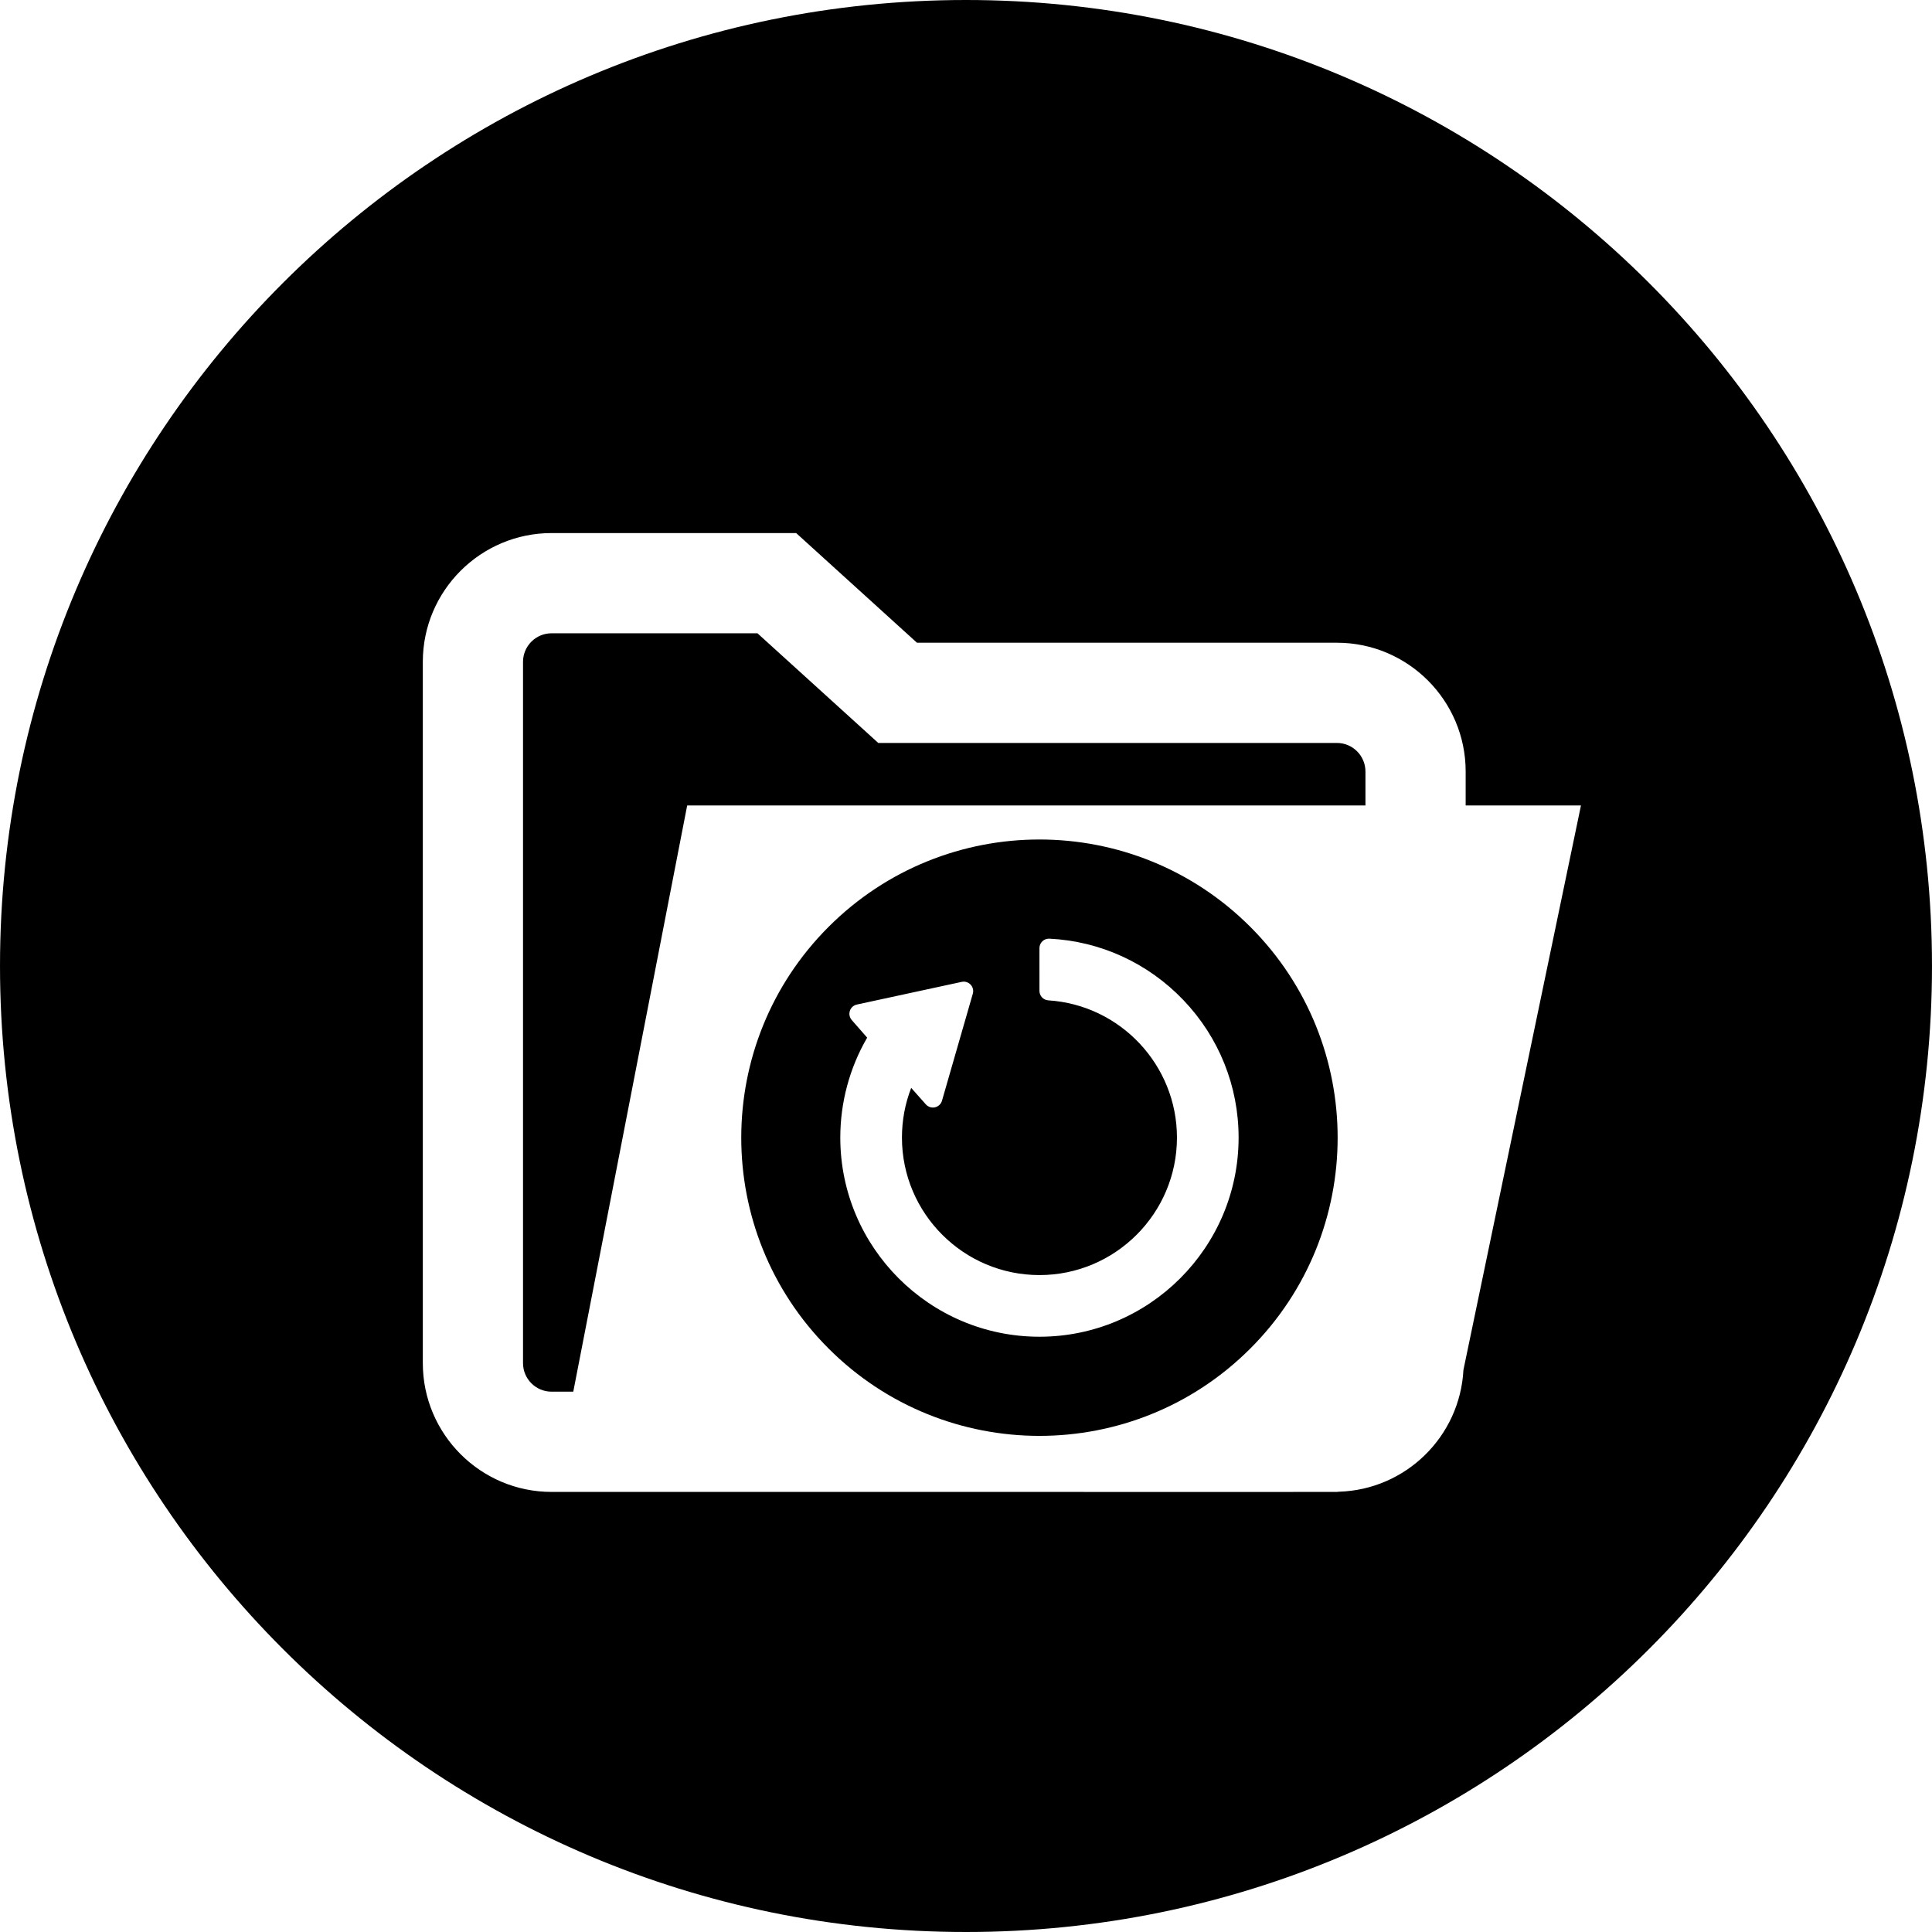 <?xml version="1.0" encoding="UTF-8" standalone="no"?>
<!-- Generator: Adobe Illustrator 19.0.0, SVG Export Plug-In . SVG Version: 6.00 Build 0)  -->

<svg
   xmlns:dc="http://purl.org/dc/elements/1.1/"
   xmlns:cc="http://creativecommons.org/ns#"
   xmlns:rdf="http://www.w3.org/1999/02/22-rdf-syntax-ns#"
   xmlns:svg="http://www.w3.org/2000/svg"
   xmlns="http://www.w3.org/2000/svg"
   xmlns:sodipodi="http://sodipodi.sourceforge.net/DTD/sodipodi-0.dtd"
   xmlns:inkscape="http://www.inkscape.org/namespaces/inkscape"
   version="1.1"
   id="Layer_1"
   x="0px"
   y="0px"
   viewBox="0 0 300 300"
   style="enable-background:new 0 0 300 300;"
   xml:space="preserve"
   sodipodi:docname="folder_loop.svg"
   inkscape:version="0.92.4 (5da689c313, 2019-01-14)"><defs
   id="defs45" /><sodipodi:namedview
   pagecolor="#ffffff"
   bordercolor="#666666"
   borderopacity="1"
   objecttolerance="10"
   gridtolerance="10"
   guidetolerance="10"
   inkscape:pageopacity="0"
   inkscape:pageshadow="2"
   inkscape:window-width="1920"
   inkscape:window-height="1001"
   id="namedview43"
   showgrid="false"
   inkscape:zoom="0.78666667"
   inkscape:cx="150"
   inkscape:cy="150"
   inkscape:window-x="-9"
   inkscape:window-y="-9"
   inkscape:window-maximized="1"
   inkscape:current-layer="Layer_1" />
<g
   id="g10">
	<g
   id="g8">
		<g
   id="g6">
			<path
   d="M207.597,115.365h-71.22l-18.759-17.029H85.649c-2.446,0-4.435,1.989-4.435,4.432v108.899     c0,2.443,1.989,4.432,4.435,4.432h3.369l17.688-91.03h105.32v-5.27C212.027,117.357,210.038,115.365,207.597,115.365z"
   id="path2" />
			<path
   d="M149.996,0C67.157,0,0.001,67.161,0.001,149.997S67.157,300,149.996,300s150.003-67.163,150.003-150.003     S232.835,0,149.996,0z M227.241,212.721c-0.542,10.333-8.948,18.601-19.343,18.912c-0.101,0.005-0.197,0.031-0.301,0.031     l-9.231,0.005l-112.72-0.005c-11.023,0-19.991-8.969-19.991-19.994V102.768c0-11.025,8.969-19.994,19.997-19.994h37.975     l18.759,17.029h65.211c11.023,0,19.991,8.969,19.991,19.997v5.27l17.904,0.003L227.241,212.721z"
   id="path4" />
		</g>
	</g>
</g>
<g
   id="g12">
</g>
<g
   id="g14">
</g>
<g
   id="g16">
</g>
<g
   id="g18">
</g>
<g
   id="g20">
</g>
<g
   id="g22">
</g>
<g
   id="g24">
</g>
<g
   id="g26">
</g>
<g
   id="g28">
</g>
<g
   id="g30">
</g>
<g
   id="g32">
</g>
<g
   id="g34">
</g>
<g
   id="g36">
</g>
<g
   id="g38">
</g>
<g
   id="g40">
</g>
<g
   transform="matrix(0.21,0,0,0.21,115.102,130.357)"
   id="g4"><path
     inkscape:connector-curvature="0"
     d="m 376.497,64.677 c -86.055,-86.16 -225.66,-86.246 -311.821,-0.191 -86.159,86.055 -86.246,225.659 -0.19,311.822 86.053,86.157 225.661,86.243 311.821,0.188 86.16,-86.052 86.246,-225.659 0.19,-311.819 z M 220.49,367.665 c -81.199,0 -147.26,-66.062 -147.26,-147.259 0,-25.983 6.87,-51.536 19.87,-73.894 L 81.696,133.496 c -1.649,-1.881 -2.167,-4.499 -1.364,-6.865 0.805,-2.367 2.813,-4.127 5.266,-4.613 l 77.536,-16.767 c 2.451,-0.486 4.978,0.372 6.625,2.253 1.647,1.879 2.169,4.494 1.362,6.863 l -22.781,79.086 c -0.805,2.367 -2.811,4.125 -5.264,4.613 -2.452,0.486 -4.979,-0.371 -6.626,-2.253 L 125.655,183.66 c -4.537,11.709 -6.838,24.07 -6.838,36.744 0,56.062 45.61,101.672 101.673,101.673 56.063,0 101.673,-45.609 101.673,-101.674 0,-53.487 -41.782,-98.056 -95.121,-101.464 -3.684,-0.234 -6.552,-3.291 -6.552,-6.984 V 80.313 c 0,-1.915 0.787,-3.748 2.174,-5.069 1.389,-1.32 3.258,-2.016 5.171,-1.92 37.723,1.861 72.93,18.004 99.137,45.45 26.298,27.542 40.779,63.634 40.779,101.63 0,81.199 -66.063,147.261 -147.261,147.261 z"
     id="path2-5" /></g></svg>
